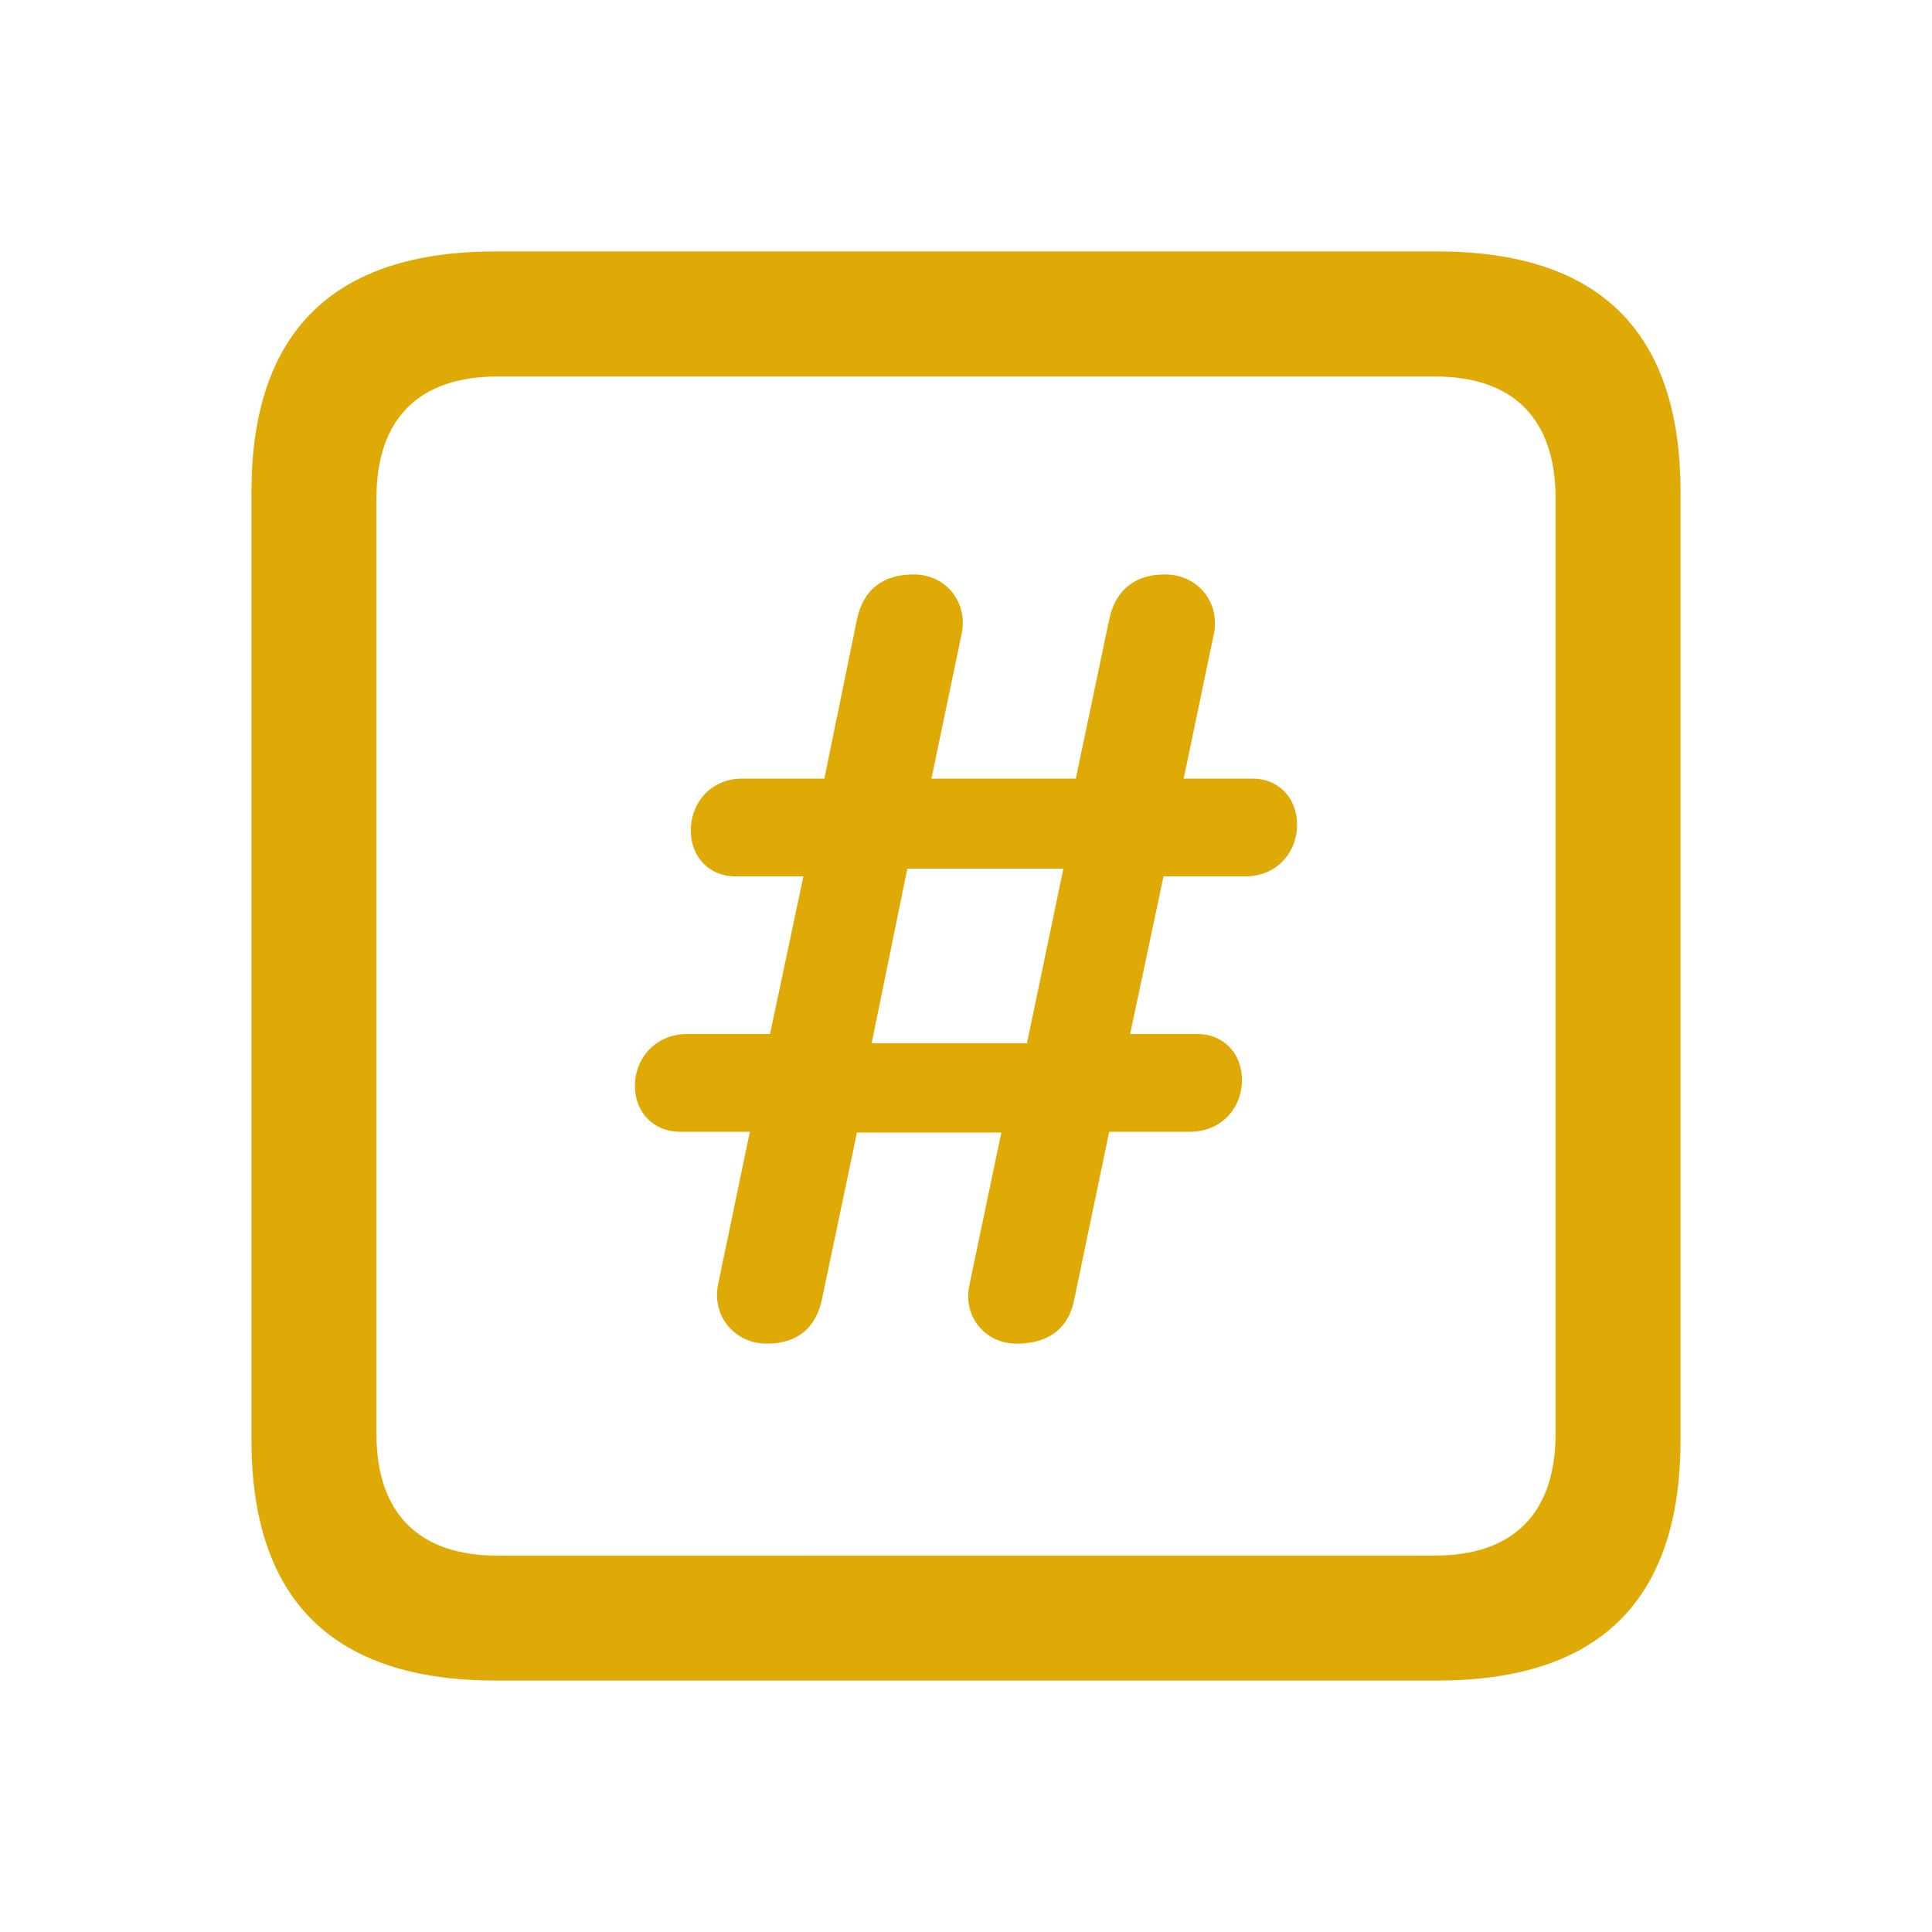 <svg width="25" height="25" viewBox="0 0 25 25" fill="none" xmlns="http://www.w3.org/2000/svg">
<path d="M6.408 21.746H18.602C20.701 21.746 21.746 20.702 21.746 18.633V6.367C21.746 4.298 20.701 3.254 18.602 3.254H6.408C4.319 3.254 3.254 4.288 3.254 6.367V18.633C3.254 20.712 4.319 21.746 6.408 21.746ZM6.438 20.13C5.434 20.13 4.871 19.597 4.871 18.552V6.449C4.871 5.404 5.434 4.872 6.438 4.872H18.572C19.566 4.872 20.129 5.404 20.129 6.449V18.552C20.129 19.596 19.566 20.129 18.572 20.129L6.438 20.13ZM9.923 17.387C10.315 17.387 10.556 17.186 10.636 16.814L11.089 14.655H12.957L12.545 16.624C12.455 17.036 12.746 17.387 13.158 17.387C13.57 17.387 13.831 17.186 13.901 16.814L14.353 14.645H15.398C15.79 14.645 16.071 14.354 16.071 13.972C16.071 13.631 15.83 13.38 15.498 13.38H14.624L15.056 11.34H16.121C16.502 11.34 16.784 11.049 16.784 10.668C16.784 10.326 16.543 10.075 16.211 10.075H15.317L15.709 8.196C15.79 7.785 15.488 7.433 15.076 7.433C14.685 7.433 14.434 7.634 14.353 8.016L13.921 10.075H12.053L12.445 8.196C12.525 7.795 12.244 7.433 11.822 7.433C11.42 7.433 11.169 7.634 11.089 8.016L10.667 10.075H9.602C9.221 10.075 8.939 10.366 8.939 10.748C8.939 11.089 9.18 11.34 9.512 11.34H10.396L9.964 13.38H8.889C8.507 13.38 8.216 13.671 8.216 14.052C8.216 14.394 8.457 14.645 8.799 14.645H9.703L9.291 16.624C9.21 17.036 9.512 17.387 9.923 17.387ZM11.279 13.5L11.741 11.24H13.76L13.289 13.5H11.279Z" fill="#E0AA06"/>
</svg>
